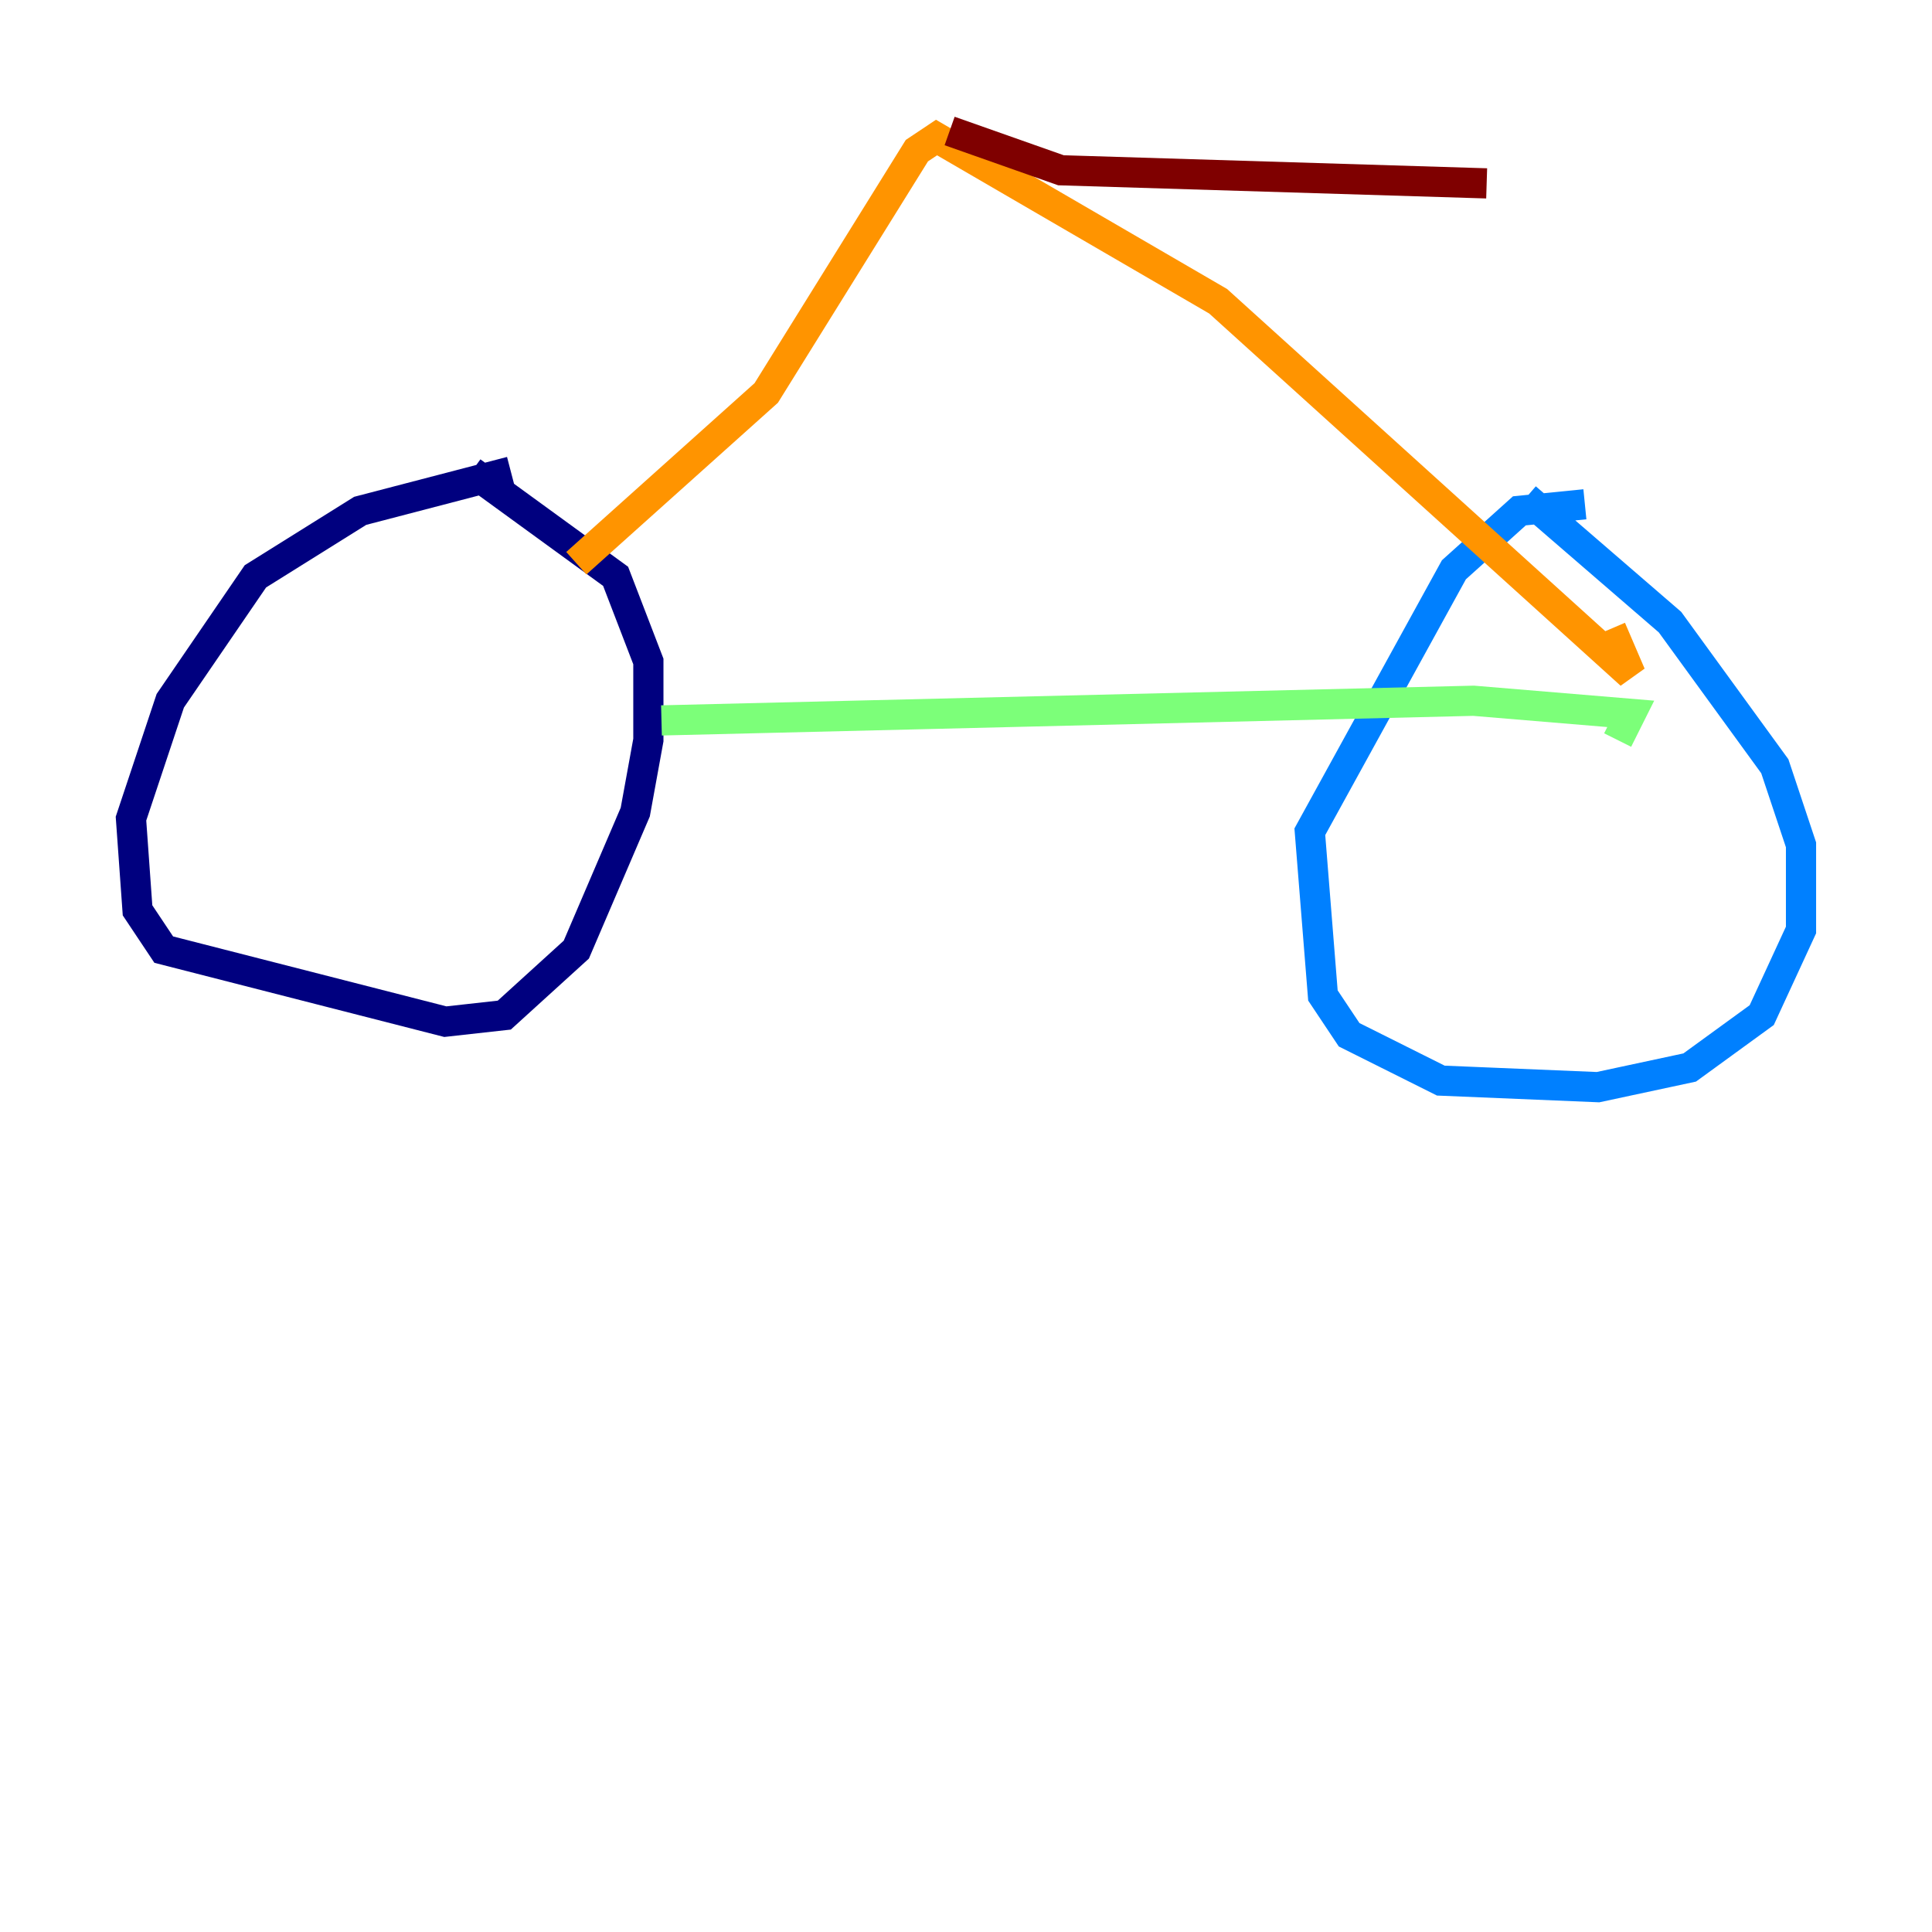 <?xml version="1.0" encoding="utf-8" ?>
<svg baseProfile="tiny" height="128" version="1.2" viewBox="0,0,128,128" width="128" xmlns="http://www.w3.org/2000/svg" xmlns:ev="http://www.w3.org/2001/xml-events" xmlns:xlink="http://www.w3.org/1999/xlink"><defs /><polyline fill="none" points="33.844,31.241 23.864,33.844 16.922,38.183 11.281,46.427 8.678,54.237 9.112,60.312 10.848,62.915 29.505,67.688 33.41,67.254 38.183,62.915 42.088,53.803 42.956,49.031 42.956,43.824 40.786,38.183 31.241,31.241" stroke="#00007f" stroke-width="2" /><polyline fill="none" points="105.003,33.41 100.664,33.844 96.325,37.749 86.78,55.105 87.647,65.953 89.383,68.556 95.458,71.593 105.871,72.027 111.946,70.725 116.719,67.254 119.322,61.614 119.322,55.973 117.586,50.766 110.644,41.22 101.098,32.976" stroke="#0080ff" stroke-width="2" /><polyline fill="none" points="43.824,47.729 97.627,46.427 108.041,47.295 107.173,49.031" stroke="#7cff79" stroke-width="2" /><polyline fill="none" points="38.183,37.315 50.766,26.034 60.746,9.98 62.047,9.112 80.705,19.959 108.041,44.691 106.739,41.654" stroke="#ff9400" stroke-width="2" /><polyline fill="none" points="62.915,8.678 70.291,11.281 98.495,12.149" stroke="#7f0000" stroke-width="2" /></svg>